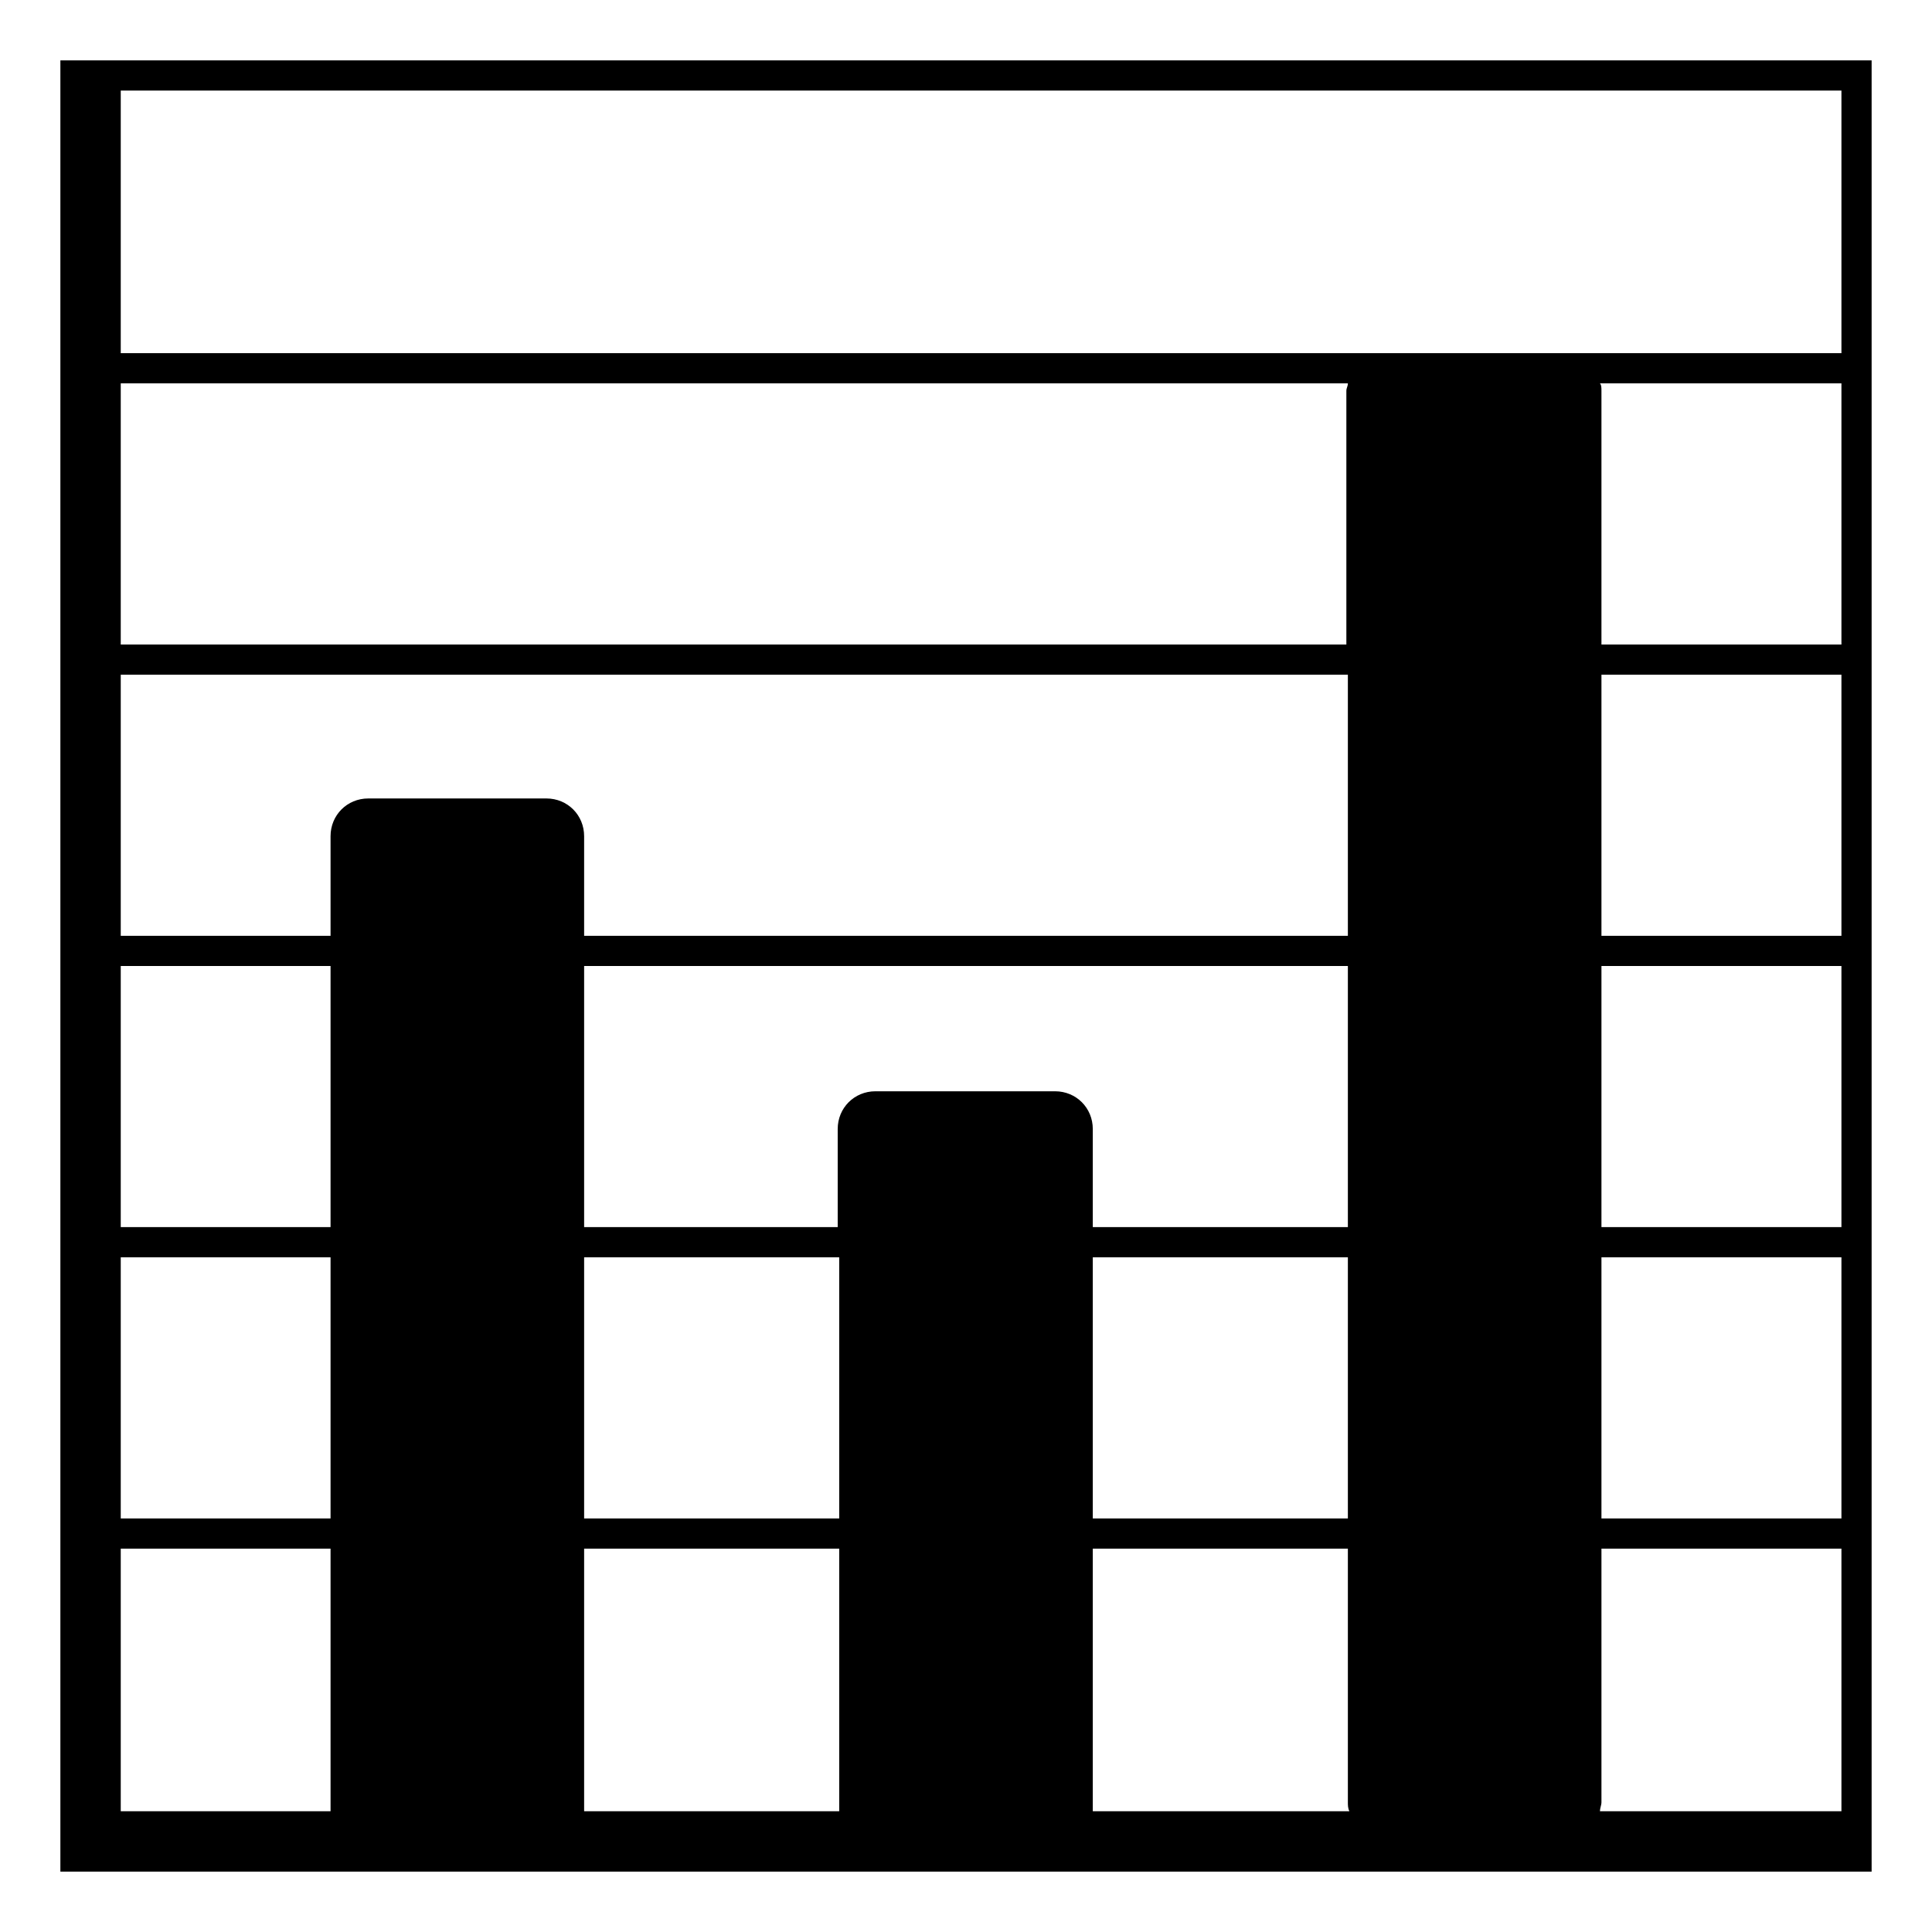 <svg viewBox="0 0 128 128" xmlns="http://www.w3.org/2000/svg">
  <path d="M8,4H4v120h120v-4v-17.4v-2V83.3v-2V64v-2V44.7v-2V25.4v-2V4H8z M89.3,42.7H8V25.4h81.3c0,0.2-0.1,0.3-0.1,0.5V42.7z M38.7,120c0-3.1,0-9.6,0-17.4h16.9V120H38.7z M38.7,100.6c0-5.5,0-11.5,0-17.3h16.9v17.3H38.7z M21.9,100.6H8V83.3h13.9V100.6z M8,81.3V64h13.9v17.3H8z M8,102.6h13.9V120H8V102.6z M72.4,120v-17.4h16.9v16.8c0,0.2,0,0.4,0.1,0.6H72.4z M72.4,100.6V83.3h16.9 v17.3H72.4z M72.4,81.3v-6.5c0-1.4-1.1-2.5-2.5-2.5H58c-1.4,0-2.5,1.1-2.5,2.5v6.5H38.7c0-6.5,0-12.7,0-17.3h50.6v17.3H72.4z M38.7,62c0-4.1,0-6.6,0-6.6c0-1.4-1.1-2.5-2.5-2.5H24.4c-1.4,0-2.5,1.1-2.5,2.5V62H8V44.7h81.3V62C89.3,62,38.7,62,38.7,62z M122,120h-16c0-0.2,0.1-0.4,0.1-0.6v-16.8H122V120z M122,100.6h-15.9V83.3H122V100.6z M122,81.3h-15.9V64H122V81.3z M122,62h-15.9 V44.7H122V62z M122,42.7h-15.9V25.9c0-0.2,0-0.4-0.1-0.5h16V42.7z M8,23.4V6h114v17.4H8z"/>
</svg>
